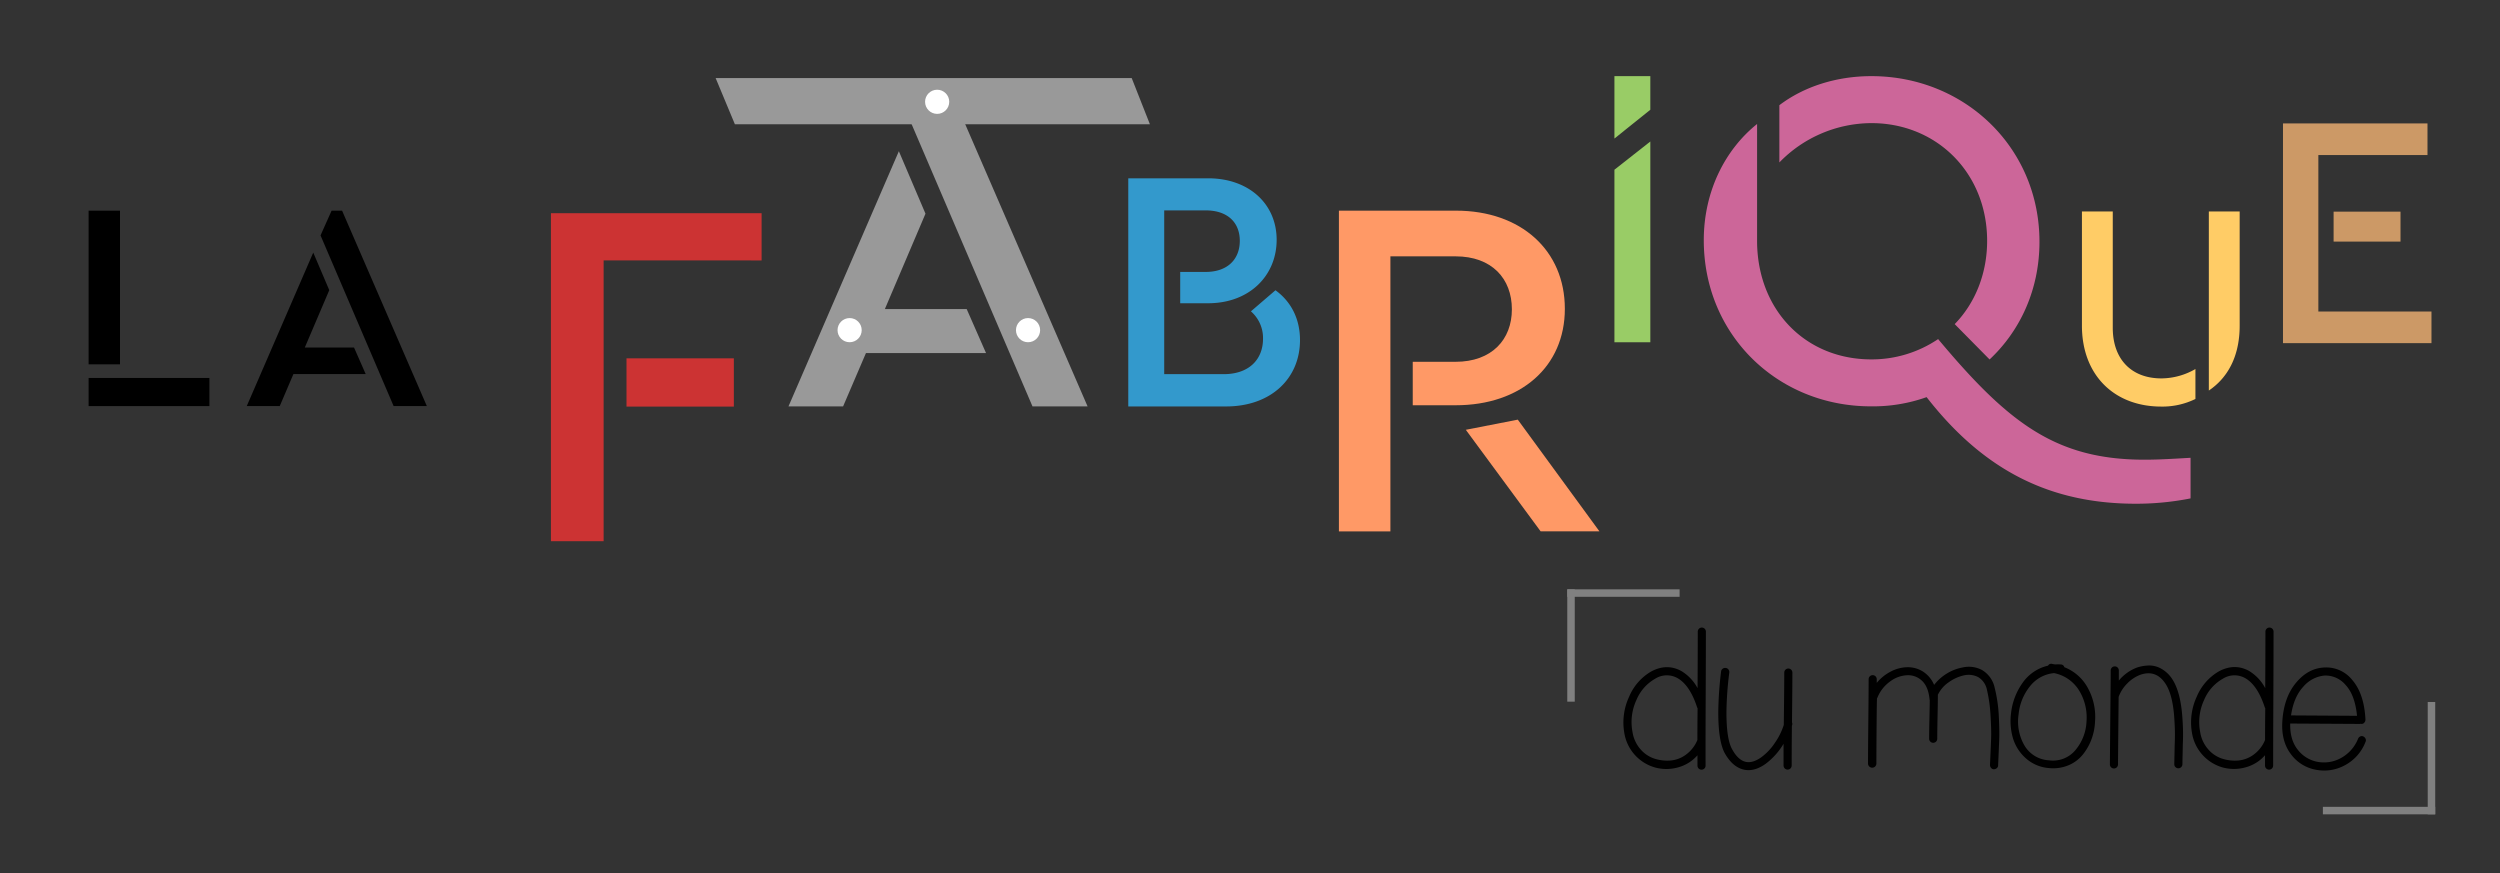 <svg id="Calque_1" data-name="Calque 1" xmlns="http://www.w3.org/2000/svg" viewBox="0 0 985 344"><rect x="0" y="0" width="985" height="344" fill="#333333" stroke="none"/><defs><style>.cls-1{fill:#c33;}.cls-2{fill:#39c;}.cls-3{fill:#f96;}.cls-4{fill:#c69;}.cls-5{fill:#fc6;}.cls-6{fill:#c96;}.cls-7{fill:#999;}.cls-8{fill:#fff;}.cls-9{fill:#9c6;}.cls-10{fill:none;stroke:gray;stroke-linecap:square;stroke-miterlimit:10;stroke-width:2.95px;}</style></defs><title>Final_fabrique_v1</title><path d="M47.28,143.55H34.91V83H47.28v60.56ZM82.51,160H34.91V148.92h47.6V160Z"/><path d="M123.42,99.52l6.31,14.8-9.64,22.61h19.4l4.59,10.44H115.61L110.22,160h-13Zm2.87-6.77L130.65,83h4.13l33.4,77H155.09Z"/><path class="cls-1" d="M217.07,84h83v18.61H237.83V213.24H217.07V84Zm29.77,57.19h42.3v19h-42.3v-19Z"/><path class="cls-2" d="M512.2,134c0,15.11-11.44,26.14-29.13,26.14H444.54V70.25H476c16.06,0,27,10.08,27,24.23s-10.75,25-27,25H465V107.14H475c8.85,0,13.48-5.17,13.48-12.25s-4.63-12-13.48-12H458.7v64.53h23.41c9.94,0,15.52-5.72,15.52-14a13.89,13.89,0,0,0-4.77-10.75l9.67-8.31C508.93,119,512.2,125.93,512.2,134Z"/><path class="cls-3" d="M527.53,83h46.14c25.65,0,42.88,15.7,42.88,38.67,0,22.78-17.33,38-43,38H556.62V142.55h16.85c14.36,0,22.21-8.81,22.21-20.68,0-12.06-7.85-20.87-22.21-20.87H547.82V209.36H527.53V83Zm50,86.34,20.48-4,32.16,44H607Z"/><path class="cls-4" d="M863.08,180.37v16a109.78,109.78,0,0,1-21.56,2.1c-33.2,0-59.54-12.6-82.44-42a63,63,0,0,1-21.95,3.63c-36.64,0-65.84-28.05-65.84-65.45,0-19.27,8.4-35.68,21-45.8v46c0,27.1,18.89,46.75,45,46.75a46.72,46.72,0,0,0,26.33-8c27.48,32.82,46.18,47.52,81.29,47.52C850.3,181.13,856.6,180.75,863.08,180.37ZM701.07,64V41.45C710.62,34.2,723.4,30,737.33,30c36.64,0,66.22,28.05,66.22,65.26,0,18.89-7.63,35.11-19.65,46.37L770.15,127.7c8-8.2,12.78-19.84,12.78-32.82,0-26.72-19.84-46.37-45.61-46.37A50.8,50.8,0,0,0,701.07,64Z"/><path class="cls-5" d="M820.28,128.31v-45h12.15v45.84c0,12.61,7.56,19.94,19.14,19.94A27.05,27.05,0,0,0,865,145.39v11.8a29.49,29.49,0,0,1-13.52,3C833,160.17,820.28,147.79,820.28,128.31Zm50-45h12.15v45c0,12.26-4.81,20.63-12.15,25.56V83.28Z"/><path class="cls-6" d="M899.5,48.63h56.93V61.09h-43v61.65H958V135.2H899.5V48.63Zm19.94,34.76H945.8v11.8H919.44V83.39Z"/><path class="cls-7" d="M354.15,59.58l10.49,24.61-16,37.57h32.23l7.63,17.36H341.18l-9,21H310.66Zm4.77-11.25,7.25-16.21H373l55.51,128H406.8Z"/><polygon class="cls-7" points="453.06 48.95 289.54 48.95 281.96 30.76 445.89 30.76 453.06 48.95"/><circle class="cls-8" cx="369.24" cy="40.11" r="4.76"/><circle class="cls-8" cx="334.75" cy="130.08" r="4.76"/><circle class="cls-8" cx="405.05" cy="130.08" r="4.76"/><path class="cls-9" d="M636.08,66.87l14.15-11.12v79.1H636.08v-68Z"/><polygon class="cls-9" points="650.23 43.24 636.08 54.59 636.08 30 650.23 30 650.23 43.24"/><path d="M668.84,271.13q0.08-13.86.08-22.27a1.6,1.6,0,0,1,3.2,0q0,8.81-.08,26.39T672,301.66a1.6,1.6,0,0,1-3.2,0v-4.08a15.47,15.47,0,0,1-7.81,4.81,17,17,0,0,1-8.89,0A16.94,16.94,0,0,1,640,288.92a24.08,24.08,0,0,1,1.88-14.42,20.7,20.7,0,0,1,8.69-9.93q6.09-3.28,11.78-.24A17.43,17.43,0,0,1,668.84,271.13Zm-0.16,7.61q-2.89-8.89-7.85-11.62a8.57,8.57,0,0,0-8.73.32,17.24,17.24,0,0,0-7.37,8.41,20.63,20.63,0,0,0-1.52,12.58,13.31,13.31,0,0,0,3,6.61,12.27,12.27,0,0,0,5.49,3.81,16.33,16.33,0,0,0,6.41.8,11.93,11.93,0,0,0,6.21-2.36,13.29,13.29,0,0,0,4.45-5.73q0-5,.08-12.5Z"/><path d="M681.34,265a134.2,134.2,0,0,0-1.12,15.7q0,10.58,2.24,14.5,2.4,4.41,5.53,5,2.64,0.48,5.85-1.76a22.06,22.06,0,0,0,5.45-5.73,26.18,26.18,0,0,0,3.52-7.09Q703,270.9,703,265a1.6,1.6,0,0,1,3.2,0q0,6-.16,19.63a1.4,1.4,0,0,1,.08,1L706,286q-0.08,9.77-.08,15.62a1.6,1.6,0,0,1-3.2,0v-8.57a27.34,27.34,0,0,1-7,7.85q-4.33,3.12-8.33,2.4-4.65-.88-7.85-6.57Q677,292,677,280.67a142,142,0,0,1,1.12-16.18,1.5,1.5,0,0,1,.6-1,1.6,1.6,0,0,1,1.2-.32,1.54,1.54,0,0,1,1.08.6A1.66,1.66,0,0,1,681.34,265Z"/><path d="M736,300.85q0-5.53.12-16.62t0.12-16.62a1.6,1.6,0,0,1,3.2,0v1.44a17.59,17.59,0,0,1,5.49-4.44,14.53,14.53,0,0,1,6.37-1.72,11.16,11.16,0,0,1,6.37,1.72,11.53,11.53,0,0,1,4.37,5.25,18.35,18.35,0,0,1,5-4.48,18,18,0,0,1,6.25-2.4,11,11,0,0,1,7.61,1,10.65,10.65,0,0,1,5,7,56.74,56.74,0,0,1,1.6,10.57q0.32,6.17.2,9.49t-0.44,10.53a1.36,1.36,0,0,1-.52,1.08,1.76,1.76,0,0,1-1.16.44,1.36,1.36,0,0,1-1.08-.52,1.75,1.75,0,0,1-.44-1.16q0.32-7.13.44-10.49t-0.24-9.13a57.66,57.66,0,0,0-1.4-10,7.51,7.51,0,0,0-3.44-5,8.24,8.24,0,0,0-5.53-.72,16.25,16.25,0,0,0-6,2.68,12.38,12.38,0,0,0-4.21,4.69,1,1,0,0,1-.16.24q0,2.72-.12,8.53t-0.12,8.85a1.6,1.6,0,0,1-3.2,0q0-2.88.12-8.25t0.12-7a0.69,0.69,0,0,1-.08-0.32q-0.48-4.89-2.92-7.21a7.86,7.86,0,0,0-5.81-2.24,12.05,12.05,0,0,0-6.73,2.4,14.43,14.43,0,0,0-5,6.25,2.11,2.11,0,0,1-.24.48q-0.08,1.12-.16,10.85t-0.08,14.78A1.6,1.6,0,0,1,736,300.85Z"/><path d="M813.36,262.88a17.9,17.9,0,0,1,9.45,8.57,23.48,23.48,0,0,1,2.64,12.74A22.71,22.71,0,0,1,824,291.4a21.48,21.48,0,0,1-3.56,6.13,14.29,14.29,0,0,1-5.69,4.08,15.65,15.65,0,0,1-7.53,1,15.34,15.34,0,0,1-9.21-4,17.16,17.16,0,0,1-5-8.09,24.49,24.49,0,0,1-.64-9.69A25.4,25.4,0,0,1,796.93,269a16.78,16.78,0,0,1,10-6.73,1.41,1.41,0,0,1,1.52-.72,10.1,10.1,0,0,0,1.36.24,13.63,13.63,0,0,1,2.08,0A1.49,1.49,0,0,1,813.36,262.88Zm-4,2.32a13.6,13.6,0,0,0-9.53,5.17,20.65,20.65,0,0,0-4.49,11,18.79,18.79,0,0,0,2.24,12.26,11.91,11.91,0,0,0,9.69,5.93,11.48,11.48,0,0,0,10.33-3.88,18.74,18.74,0,0,0,4.49-11.5,20.32,20.32,0,0,0-2.88-12.06A15,15,0,0,0,809.35,265.21Z"/><path d="M834.74,274.58q-0.24,24.59-.24,26.6a1.6,1.6,0,0,1-3.2,0q0-2,.24-26.6V274q0.08-5.53.08-9.85a1.6,1.6,0,0,1,3.2,0v4A17.06,17.06,0,0,1,842,263a16.49,16.49,0,0,1,4.93-.8,9.62,9.62,0,0,1,4.77,1.36,12.37,12.37,0,0,1,4.16,4q3.53,5.37,4.09,16.66a77.83,77.83,0,0,1,.08,9q-0.16,7.73-.16,7.89a1.6,1.6,0,0,1-3.2,0q0-.16.16-7.77a78,78,0,0,0-.08-9q-0.48-10.41-3.61-15.06-3.77-5.61-10-3.36a14.05,14.05,0,0,0-5,3.36A14.32,14.32,0,0,0,834.74,274.58Z"/><path d="M892.5,271.13q0.08-13.86.08-22.27a1.6,1.6,0,0,1,3.2,0q0,8.81-.08,26.39t-0.08,26.39a1.6,1.6,0,0,1-3.2,0v-4.08a15.47,15.47,0,0,1-7.81,4.81,17,17,0,0,1-8.89,0,16.94,16.94,0,0,1-12.06-13.5,24.08,24.08,0,0,1,1.88-14.42,20.7,20.7,0,0,1,8.69-9.93q6.09-3.28,11.78-.24A17.43,17.43,0,0,1,892.5,271.13Zm-0.16,7.61q-2.89-8.89-7.85-11.62a8.57,8.57,0,0,0-8.73.32,17.24,17.24,0,0,0-7.37,8.41,20.63,20.63,0,0,0-1.52,12.58,13.31,13.31,0,0,0,3,6.61,12.27,12.27,0,0,0,5.49,3.81,16.33,16.33,0,0,0,6.41.8,11.93,11.93,0,0,0,6.21-2.36,13.29,13.29,0,0,0,4.45-5.73q0-5,.08-12.5Z"/><path d="M929.91,285.15v0.08l-27.56-.16q-0.16,6.33,2.88,10.21a12.82,12.82,0,0,0,7.69,4.85,13.79,13.79,0,0,0,9.37-1.44,14.94,14.94,0,0,0,6.81-7.69,1.62,1.62,0,0,1,.84-0.84,1.36,1.36,0,0,1,1.2,0,1.78,1.78,0,0,1,.88.88,1.36,1.36,0,0,1,0,1.24,17.51,17.51,0,0,1-8.25,9.29,17,17,0,0,1-11.46,1.68,15.61,15.61,0,0,1-9.85-6.33q-3.77-5.13-3.2-13,0.64-9.21,5.37-14.9T915.65,263a13.11,13.11,0,0,1,11.21,5q4.64,5.45,5.13,15.54a1.75,1.75,0,0,1-.44,1.16,1.36,1.36,0,0,1-1.08.52A1.75,1.75,0,0,1,929.91,285.15Zm-27.24-3.28,26,0.16q-0.8-8.17-4.49-12.14a10.35,10.35,0,0,0-8.33-3.72,12.56,12.56,0,0,0-8.37,4.41Q903.72,274.66,902.67,281.87Z"/><line class="cls-10" x1="618.98" y1="233.67" x2="618.98" y2="274.98"/><line class="cls-10" x1="660.29" y1="233.67" x2="618.98" y2="233.67"/><line class="cls-10" x1="958" y1="319.37" x2="958" y2="278.06"/><line class="cls-10" x1="916.69" y1="319.37" x2="958" y2="319.37"/></svg>